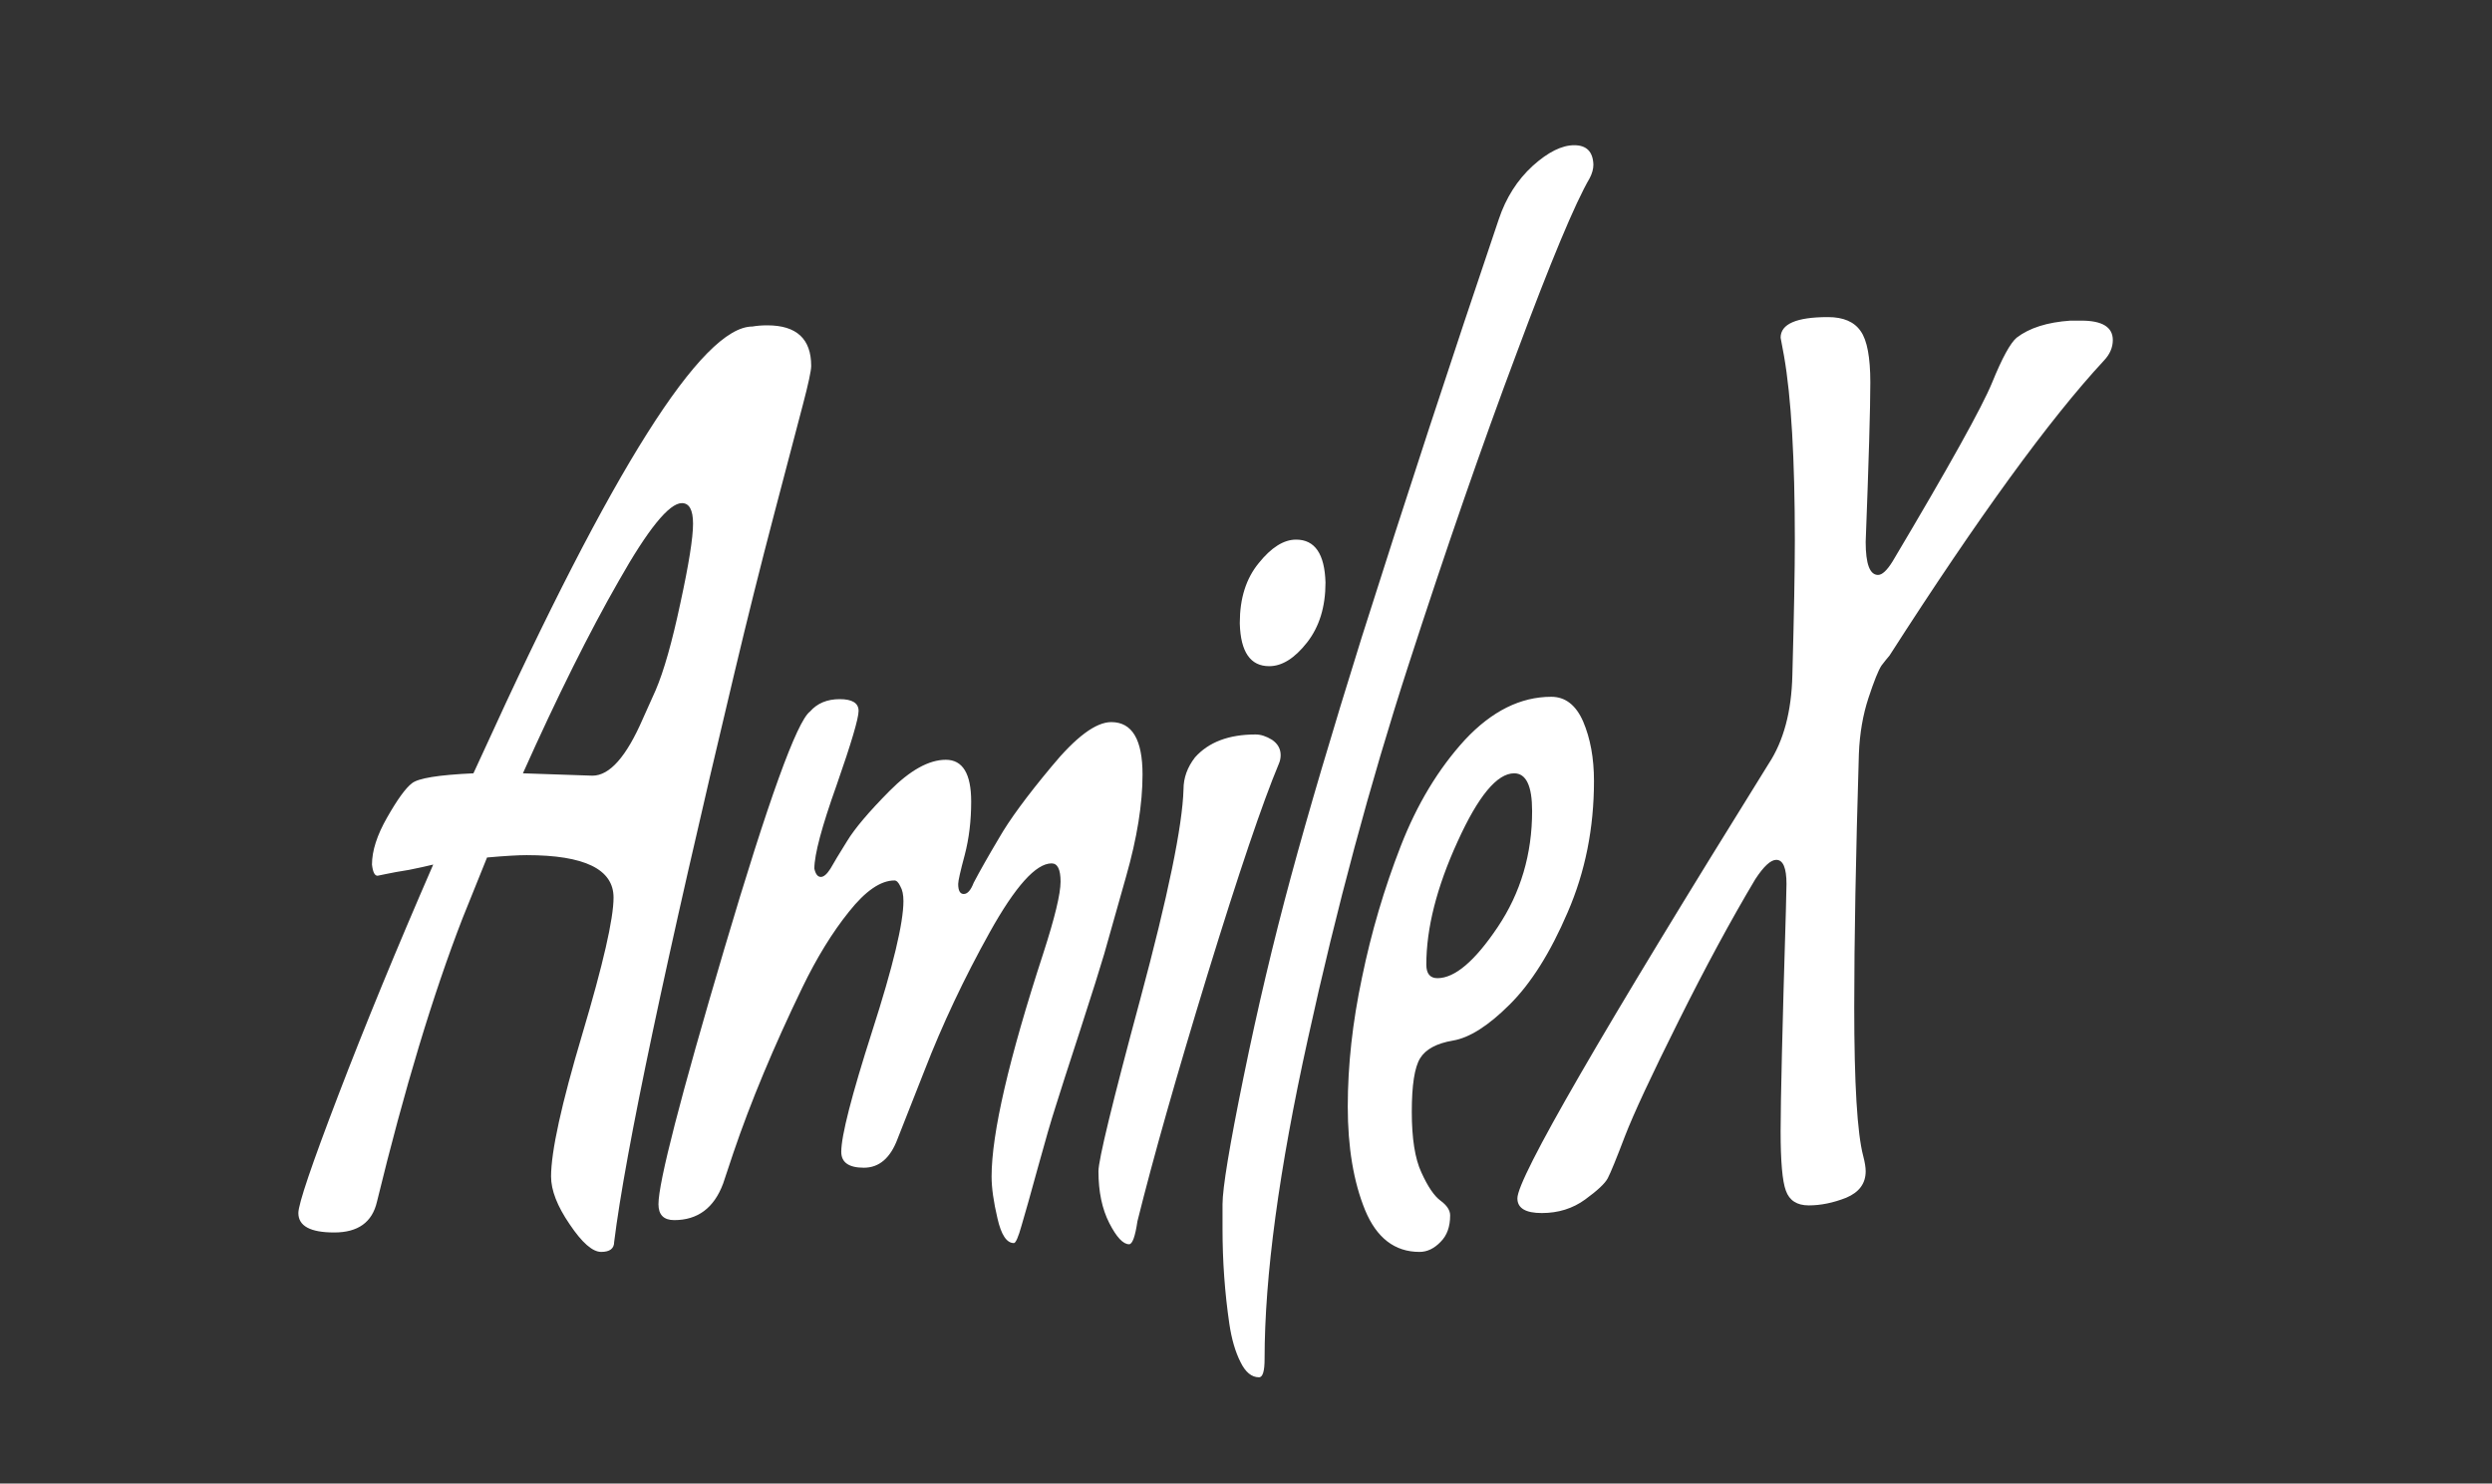 <?xml version="1.0" encoding="utf-8"?>
<svg id="master-artboard" viewBox="0 0 131 78" version="1.1" xmlns="http://www.w3.org/2000/svg" x="0px" y="0px" style="enable-background:new 0 0 1400 980;" width="131px" height="78px"><rect x="0" y="0" width="131" height="78" fill="#333333" stroke="none"/><rect id="ee-background" x="0" y="0" width="131" height="78" style="fill: rgb(255, 255, 255); fill-opacity: 0; pointer-events: none;"/><defs><radialGradient id="gradient-0" gradientUnits="objectBoundingBox" cx="0.5" cy="0.5" r="0.5">
                <stop offset="0" style="stop-color: #ffffff"/>
                <stop offset="1" style="stop-color: #cccccc"/>
              </radialGradient><style id="ee-google-fonts">@import url(https://fonts.googleapis.com/css?family=Condiment:400);</style></defs><path d="M 56.046 107.87 C 55.953 107.87 55.893 107.807 55.866 107.68 C 55.866 107.447 56.029 107.18 56.356 106.88 C 56.689 106.573 56.956 106.38 57.156 106.3 C 57.356 106.213 58.019 106.157 59.146 106.13 L 59.436 105.8 C 63.629 100.96 66.539 98.54 68.166 98.54 C 68.306 98.527 68.466 98.52 68.646 98.52 C 69.593 98.52 70.066 98.75 70.066 99.21 C 70.066 99.29 69.976 99.51 69.796 99.87 L 68.866 101.73 C 68.426 102.61 67.999 103.507 67.586 104.42 C 65.353 109.34 64.056 112.563 63.696 114.09 C 63.696 114.203 63.556 114.26 63.276 114.26 C 62.996 114.26 62.656 114.103 62.256 113.79 C 61.856 113.483 61.656 113.213 61.656 112.98 C 61.656 112.553 61.993 111.747 62.666 110.56 C 63.339 109.373 63.676 108.6 63.676 108.24 C 63.676 107.76 62.739 107.52 60.866 107.52 C 60.593 107.52 60.166 107.533 59.586 107.56 L 58.796 108.59 C 57.836 109.89 56.913 111.497 56.026 113.41 C 55.873 113.757 55.413 113.93 54.646 113.93 C 53.873 113.93 53.486 113.82 53.486 113.6 C 53.486 113.447 53.916 112.78 54.776 111.6 C 55.636 110.42 56.659 109.113 57.846 107.68 C 57.639 107.707 57.379 107.737 57.066 107.77 C 56.746 107.797 56.499 107.82 56.326 107.84 C 56.153 107.86 56.059 107.87 56.046 107.87 M 64.626 105.2 C 64.626 105.2 64.763 105.04 65.036 104.72 C 65.303 104.393 65.569 103.9 65.836 103.24 C 66.109 102.58 66.246 102.13 66.246 101.89 C 66.246 101.657 66.126 101.54 65.886 101.54 C 65.473 101.54 64.793 101.98 63.846 102.86 C 62.893 103.733 61.859 104.823 60.746 106.13 L 62.996 106.17 C 63.549 106.17 64.093 105.847 64.626 105.2 ZM 76.618 114.11 C 76.385 114.11 76.208 113.97 76.088 113.69 C 75.962 113.41 75.898 113.173 75.898 112.98 C 75.898 112.247 76.455 110.983 77.568 109.19 C 77.942 108.583 78.128 108.177 78.128 107.97 C 78.128 107.763 78.032 107.66 77.838 107.66 C 77.332 107.66 76.665 108.05 75.838 108.83 C 75.012 109.61 74.308 110.393 73.728 111.18 L 72.858 112.34 C 72.625 112.667 72.262 112.83 71.768 112.83 C 71.282 112.83 71.038 112.74 71.038 112.56 C 71.038 112.287 71.372 111.603 72.038 110.51 C 72.712 109.41 73.048 108.673 73.048 108.3 C 73.048 108.193 73.015 108.11 72.948 108.05 C 72.888 107.983 72.825 107.95 72.758 107.95 C 72.312 107.95 71.822 108.127 71.288 108.48 C 70.748 108.833 70.245 109.263 69.778 109.77 C 68.852 110.777 68.108 111.713 67.548 112.58 L 67.218 113.1 C 66.925 113.513 66.398 113.72 65.638 113.72 C 65.298 113.72 65.128 113.63 65.128 113.45 C 65.128 113.077 65.838 111.63 67.258 109.11 C 68.678 106.59 69.602 105.247 70.028 105.08 C 70.262 104.94 70.582 104.87 70.988 104.87 C 71.395 104.87 71.598 104.937 71.598 105.07 C 71.598 105.197 71.362 105.617 70.888 106.33 C 70.408 107.037 70.168 107.51 70.168 107.75 C 70.208 107.843 70.278 107.89 70.378 107.89 C 70.472 107.89 70.575 107.843 70.688 107.75 C 70.795 107.65 70.975 107.493 71.228 107.28 C 71.475 107.067 71.932 106.783 72.598 106.43 C 73.265 106.077 73.872 105.9 74.418 105.9 C 74.965 105.9 75.238 106.137 75.238 106.61 C 75.238 106.937 75.168 107.24 75.028 107.52 C 74.888 107.793 74.818 107.957 74.818 108.01 C 74.818 108.123 74.878 108.18 74.998 108.18 C 75.118 108.18 75.225 108.117 75.318 107.99 C 75.525 107.783 75.798 107.53 76.138 107.23 C 76.472 106.923 77.035 106.52 77.828 106.02 C 78.622 105.513 79.268 105.26 79.768 105.26 C 80.442 105.26 80.778 105.557 80.778 106.15 C 80.778 106.65 80.602 107.227 80.248 107.88 C 79.895 108.533 79.658 108.973 79.538 109.2 C 79.412 109.427 79.152 109.86 78.758 110.5 C 78.365 111.133 78.102 111.563 77.968 111.79 C 77.828 112.017 77.638 112.36 77.398 112.82 C 77.158 113.28 76.982 113.61 76.868 113.81 C 76.762 114.01 76.678 114.11 76.618 114.11 ZM 80.343 114.13 C 80.15 114.13 79.937 114.01 79.703 113.77 C 79.47 113.53 79.353 113.237 79.353 112.89 C 79.353 112.697 79.803 111.723 80.703 109.97 C 81.603 108.21 82.07 107.02 82.103 106.4 C 82.103 106.207 82.227 106.027 82.473 105.86 C 82.913 105.6 83.567 105.47 84.433 105.47 C 84.6 105.47 84.777 105.5 84.963 105.56 C 85.15 105.627 85.243 105.713 85.243 105.82 C 85.243 105.873 85.223 105.923 85.183 105.97 C 84.657 106.63 83.89 107.82 82.883 109.54 C 81.877 111.267 81.12 112.667 80.613 113.74 C 80.54 114 80.45 114.13 80.343 114.13 M 84.873 104.31 C 84.267 104.31 83.95 104.07 83.923 103.59 L 83.923 103.57 C 83.923 103.157 84.127 102.82 84.533 102.56 C 84.94 102.293 85.343 102.16 85.743 102.16 C 86.35 102.16 86.667 102.403 86.693 102.89 C 86.693 103.303 86.493 103.643 86.093 103.91 C 85.693 104.177 85.287 104.31 84.873 104.31 ZM 83.364 113.87 C 83.364 113.87 83.364 113.73 83.364 113.45 C 83.364 113.177 83.59 112.457 84.044 111.29 C 84.497 110.123 85.007 108.99 85.574 107.89 C 86.141 106.79 86.904 105.433 87.864 103.82 C 89.304 101.433 90.781 99.067 92.294 96.72 C 92.527 96.353 92.894 96.05 93.394 95.81 C 93.887 95.577 94.334 95.46 94.734 95.46 C 95.134 95.46 95.34 95.57 95.354 95.79 C 95.354 95.863 95.314 95.94 95.234 96.02 C 94.76 96.447 93.974 97.437 92.874 98.99 C 91.767 100.537 90.597 102.31 89.364 104.31 C 88.131 106.31 87.05 108.42 86.124 110.64 C 85.19 112.86 84.724 114.673 84.724 116.08 C 84.724 116.287 84.664 116.39 84.544 116.39 C 84.304 116.39 84.104 116.303 83.944 116.13 C 83.777 115.957 83.657 115.74 83.584 115.48 C 83.437 114.953 83.364 114.417 83.364 113.87 ZM 89.733 114.26 C 88.933 114.26 88.346 114.023 87.973 113.55 C 87.6 113.07 87.413 112.483 87.413 111.79 C 87.413 111.09 87.566 110.36 87.873 109.6 C 88.173 108.833 88.59 108.09 89.123 107.37 C 89.65 106.657 90.343 106.053 91.203 105.56 C 92.07 105.073 93 104.83 93.993 104.83 C 94.446 104.83 94.79 104.97 95.023 105.25 C 95.256 105.537 95.373 105.873 95.373 106.26 C 95.373 107.06 95.09 107.803 94.523 108.49 C 93.963 109.177 93.336 109.7 92.643 110.06 C 91.956 110.42 91.346 110.623 90.813 110.67 C 90.286 110.717 89.933 110.817 89.753 110.97 C 89.573 111.123 89.483 111.427 89.483 111.88 C 89.483 112.333 89.586 112.677 89.793 112.91 C 90 113.15 90.206 113.31 90.413 113.39 C 90.62 113.47 90.723 113.553 90.723 113.64 C 90.723 113.833 90.62 113.983 90.413 114.09 C 90.206 114.203 89.98 114.26 89.733 114.26 M 93.373 106.77 C 93.373 106.343 93.18 106.13 92.793 106.13 C 92.24 106.13 91.63 106.517 90.963 107.29 C 90.29 108.063 89.953 108.76 89.953 109.38 C 89.953 109.533 90.073 109.61 90.313 109.61 C 90.873 109.61 91.523 109.32 92.263 108.74 C 93.003 108.16 93.373 107.503 93.373 106.77 ZM 101.577 108.47 L 101.597 108.01 C 101.597 107.737 101.487 107.6 101.267 107.6 C 101.087 107.6 100.86 107.71 100.587 107.93 C 99.8 108.623 98.973 109.427 98.107 110.34 C 97.233 111.26 96.657 111.91 96.377 112.29 C 96.097 112.677 95.91 112.917 95.817 113.01 C 95.73 113.097 95.487 113.217 95.087 113.37 C 94.687 113.523 94.22 113.6 93.687 113.6 C 93.16 113.6 92.897 113.517 92.897 113.35 C 92.897 113.003 95.603 110.543 101.017 105.97 C 101.503 105.583 101.76 105.08 101.787 104.46 C 101.84 103.44 101.867 102.68 101.867 102.18 C 101.867 100.787 101.75 99.74 101.517 99.04 L 101.407 98.73 C 101.407 98.497 101.917 98.38 102.937 98.38 C 103.437 98.38 103.79 98.46 103.997 98.62 C 104.203 98.773 104.307 99.063 104.307 99.49 C 104.307 99.923 104.257 100.827 104.157 102.2 C 104.157 102.573 104.29 102.76 104.557 102.76 C 104.69 102.76 104.847 102.683 105.027 102.53 C 106.847 100.923 107.92 99.91 108.247 99.49 C 108.567 99.077 108.83 98.823 109.037 98.73 C 109.45 98.563 110.03 98.467 110.777 98.44 L 111.127 98.44 C 111.807 98.44 112.147 98.55 112.147 98.77 C 112.147 98.897 112.05 99.013 111.857 99.12 C 110.103 100.113 107.793 101.783 104.927 104.13 C 104.86 104.17 104.773 104.227 104.667 104.3 C 104.567 104.38 104.427 104.563 104.247 104.85 C 104.067 105.137 103.963 105.453 103.937 105.8 C 103.837 107.54 103.787 108.973 103.787 110.1 C 103.787 111.4 103.883 112.243 104.077 112.63 C 104.13 112.737 104.157 112.823 104.157 112.89 C 104.157 113.097 103.947 113.247 103.527 113.34 C 103.107 113.427 102.703 113.47 102.317 113.47 C 101.937 113.47 101.69 113.387 101.577 113.22 C 101.463 113.06 101.407 112.723 101.407 112.21 C 101.407 111.703 101.463 110.457 101.577 108.47 Z" transform="matrix(1.626, 0, 0, 3.095, -71.284, -287.814)" style="fill: rgb(255, 255, 255); white-space: pre; color: rgb(0, 0, 0); stroke: rgb(0, 0, 0); stroke-width: 0; paint-order: fill; fill-opacity: 1; stroke-opacity: 0; -webkit-text-stroke: 0px rgb(0, 0, 0);"/></svg>